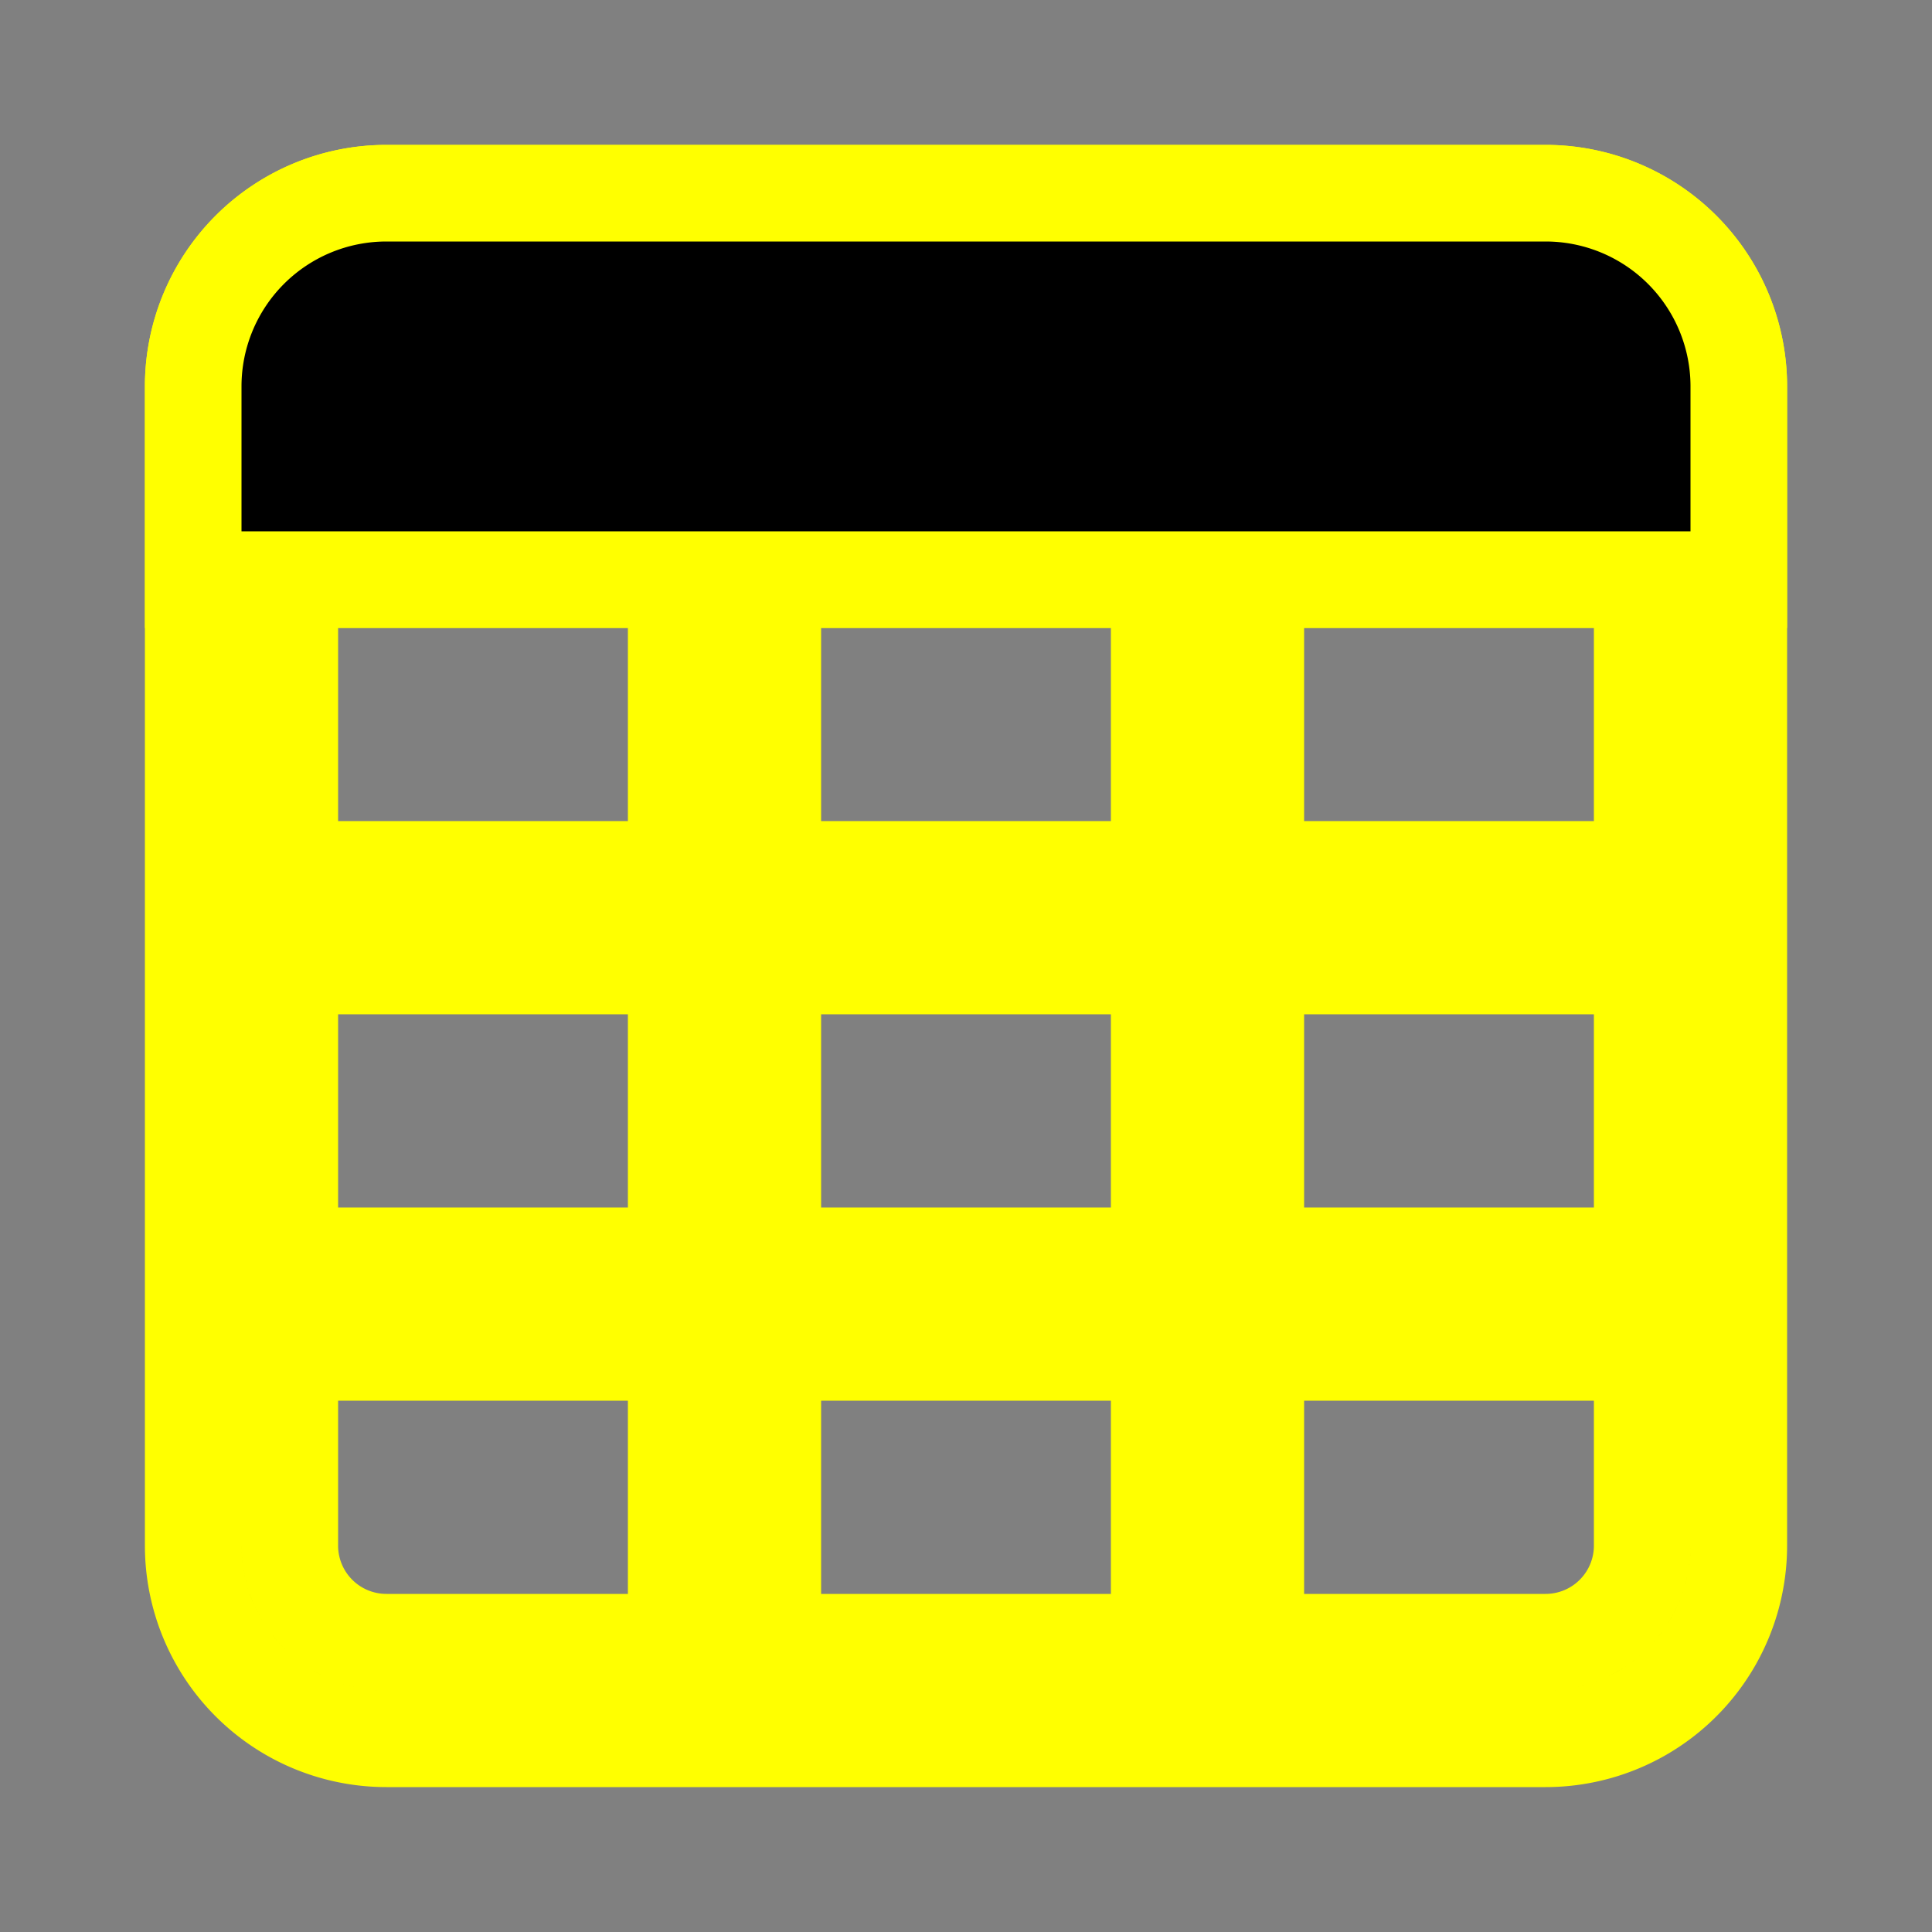 <svg stroke="yellow" class="bi bi-table" width="1em" height="1em" viewBox="0 0 20 20" fill="currentColor" xmlns="http://www.w3.org/2000/svg">
  <rect x="0" y="0" width="20" height="20" fill="#808080" stroke="none"/>
  <path fill-rule="evenodd" d="M16 3H4a1 1 0 00-1 1v12a1 1 0 001 1h12a1 1 0 001-1V4a1 1 0 00-1-1zM4 2a2 2 0 00-2 2v12a2 2 0 002 2h12a2 2 0 002-2V4a2 2 0 00-2-2H4z" clip-rule="evenodd"/>
  <path fill-rule="evenodd" d="M17 6H3V5h14v1z" clip-rule="evenodd"/>
  <path fill-rule="evenodd" d="M7 17.5v-14h1v14H7zm5 0v-14h1v14h-1z" clip-rule="evenodd"/>
  <path fill-rule="evenodd" d="M17 10H3V9h14v1zm0 4H3v-1h14v1z" clip-rule="evenodd"/>
  <path d="M2 4a2 2 0 012-2h12a2 2 0 012 2v2H2V4z"/>
</svg>
